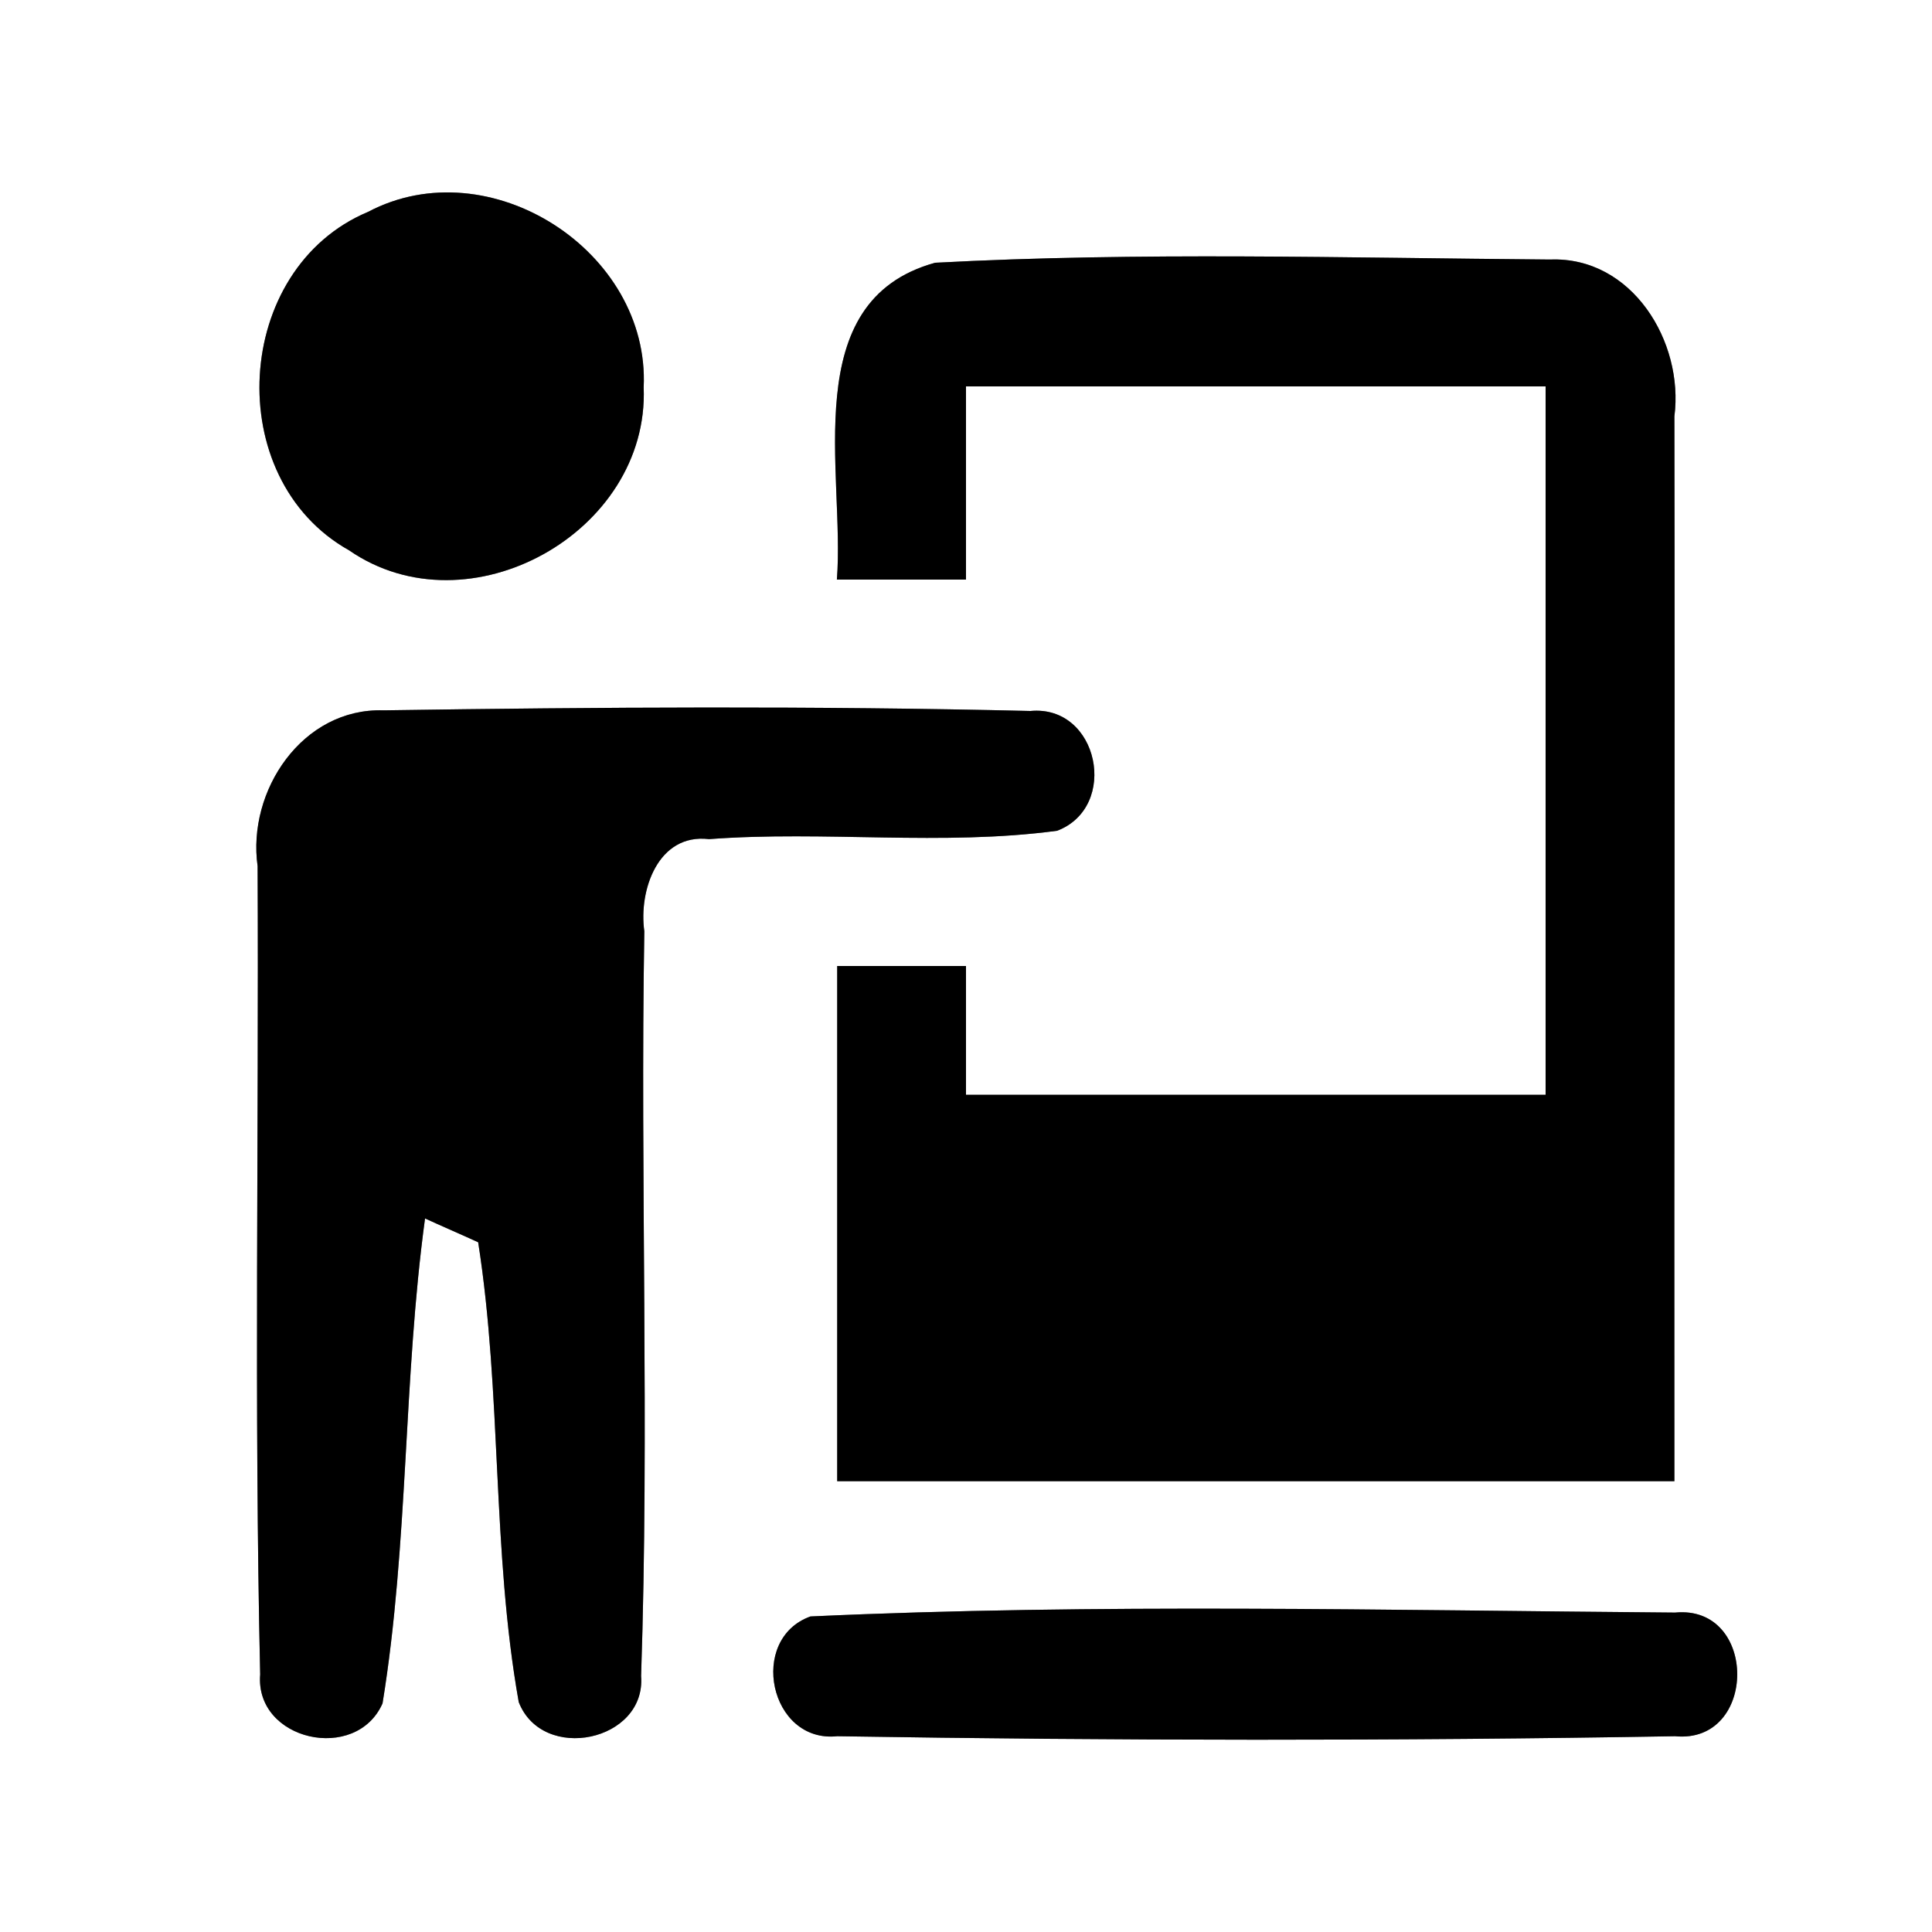 <?xml version="1.0" encoding="UTF-8" ?>
<!DOCTYPE svg PUBLIC "-//W3C//DTD SVG 1.1//EN" "http://www.w3.org/Graphics/SVG/1.1/DTD/svg11.dtd">
<svg width="60pt" height="60pt" viewBox="0 0 60 60" version="1.1" xmlns="http://www.w3.org/2000/svg">
<rect x="0" y="0" width="60" height="60" fill="#808080" stroke="none"/>
<g id="#ffffffff">
<path fill="#ffffff" opacity="1.00" d=" M 0.00 0.00 L 60.00 0.00 L 60.00 60.00 L 0.00 60.00 L 0.00 0.00 M 11.43 6.58 C 7.23 8.34 6.86 14.86 10.84 17.09 C 14.56 19.66 20.17 16.53 19.99 12.03 C 20.19 7.80 15.20 4.59 11.43 6.58 M 25.99 18.00 C 27.33 18.00 28.66 18.00 30.00 18.00 C 30.00 16.00 30.00 14.00 30.00 12.00 C 36.00 12.00 42.00 12.00 48.00 12.00 C 48.00 19.33 48.00 26.67 48.00 34.00 C 42.00 34.00 36.00 34.00 30.00 34.00 C 30.00 32.67 30.00 31.33 30.00 30.00 C 28.67 30.00 27.33 30.00 26.00 30.00 C 26.00 35.33 26.00 40.67 26.00 46.00 C 34.67 46.00 43.33 46.00 52.00 46.00 C 51.99 34.98 52.02 23.95 52.00 12.93 C 52.30 10.61 50.68 7.96 48.14 8.06 C 41.78 8.01 35.39 7.82 29.04 8.16 C 24.73 9.35 26.25 14.70 25.99 18.00 M 8.00 26.90 C 8.04 35.27 7.89 43.64 8.08 52.00 C 7.91 54.06 11.06 54.76 11.88 52.90 C 12.69 47.93 12.52 42.84 13.20 37.84 C 13.61 38.03 14.44 38.39 14.85 38.58 C 15.59 43.30 15.27 48.14 16.11 52.86 C 16.85 54.76 20.07 54.08 19.91 52.05 C 20.17 44.34 19.88 36.63 20.01 28.92 C 19.83 27.66 20.43 25.87 22.02 26.06 C 25.62 25.79 29.25 26.28 32.83 25.80 C 34.77 25.06 34.12 21.88 32.00 22.08 C 25.31 21.92 18.60 21.96 11.91 22.06 C 9.39 21.98 7.67 24.56 8.00 26.90 M 25.17 50.20 C 23.22 50.90 23.90 54.14 26.00 53.92 C 34.66 54.06 43.35 54.07 52.02 53.92 C 54.59 54.17 54.60 49.83 52.02 50.08 C 43.08 50.01 34.09 49.79 25.17 50.20 Z" />
</g>
<g id="#000000ff">
<path fill="#000000" opacity="1.00" d=" M 11.43 6.58 C 15.20 4.59 20.19 7.80 19.99 12.03 C 20.17 16.53 14.56 19.66 10.84 17.09 C 6.86 14.86 7.23 8.34 11.43 6.58 Z" />
<path fill="#000000" opacity="1.00" d=" M 25.99 18.00 C 26.25 14.70 24.73 9.35 29.04 8.16 C 35.39 7.82 41.78 8.01 48.14 8.06 C 50.68 7.96 52.30 10.61 52.00 12.93 C 52.02 23.95 51.99 34.98 52.00 46.00 C 43.33 46.00 34.67 46.00 26.00 46.00 C 26.00 40.67 26.00 35.33 26.00 30.00 C 27.33 30.00 28.67 30.00 30.00 30.00 C 30.00 31.33 30.00 32.67 30.00 34.00 C 36.00 34.00 42.00 34.00 48.00 34.00 C 48.00 26.67 48.00 19.33 48.00 12.00 C 42.00 12.00 36.00 12.00 30.00 12.00 C 30.00 14.00 30.00 16.00 30.00 18.00 C 28.66 18.00 27.33 18.00 25.99 18.00 Z" />
<path fill="#000000" opacity="1.00" d=" M 8.00 26.90 C 7.67 24.56 9.39 21.98 11.91 22.06 C 18.60 21.96 25.31 21.92 32.00 22.08 C 34.12 21.88 34.77 25.06 32.83 25.80 C 29.25 26.28 25.62 25.79 22.02 26.06 C 20.43 25.87 19.83 27.66 20.01 28.92 C 19.88 36.63 20.17 44.34 19.91 52.05 C 20.07 54.08 16.85 54.76 16.11 52.86 C 15.27 48.14 15.59 43.30 14.85 38.58 C 14.44 38.39 13.61 38.03 13.20 37.84 C 12.52 42.84 12.69 47.93 11.88 52.90 C 11.06 54.76 7.91 54.06 8.08 52.00 C 7.89 43.64 8.04 35.27 8.00 26.90 Z" />
<path fill="#000000" opacity="1.00" d=" M 25.17 50.20 C 34.09 49.79 43.08 50.01 52.02 50.08 C 54.60 49.83 54.59 54.17 52.02 53.92 C 43.35 54.07 34.66 54.06 26.00 53.92 C 23.90 54.14 23.22 50.90 25.17 50.20 Z" />
</g>
</svg>
